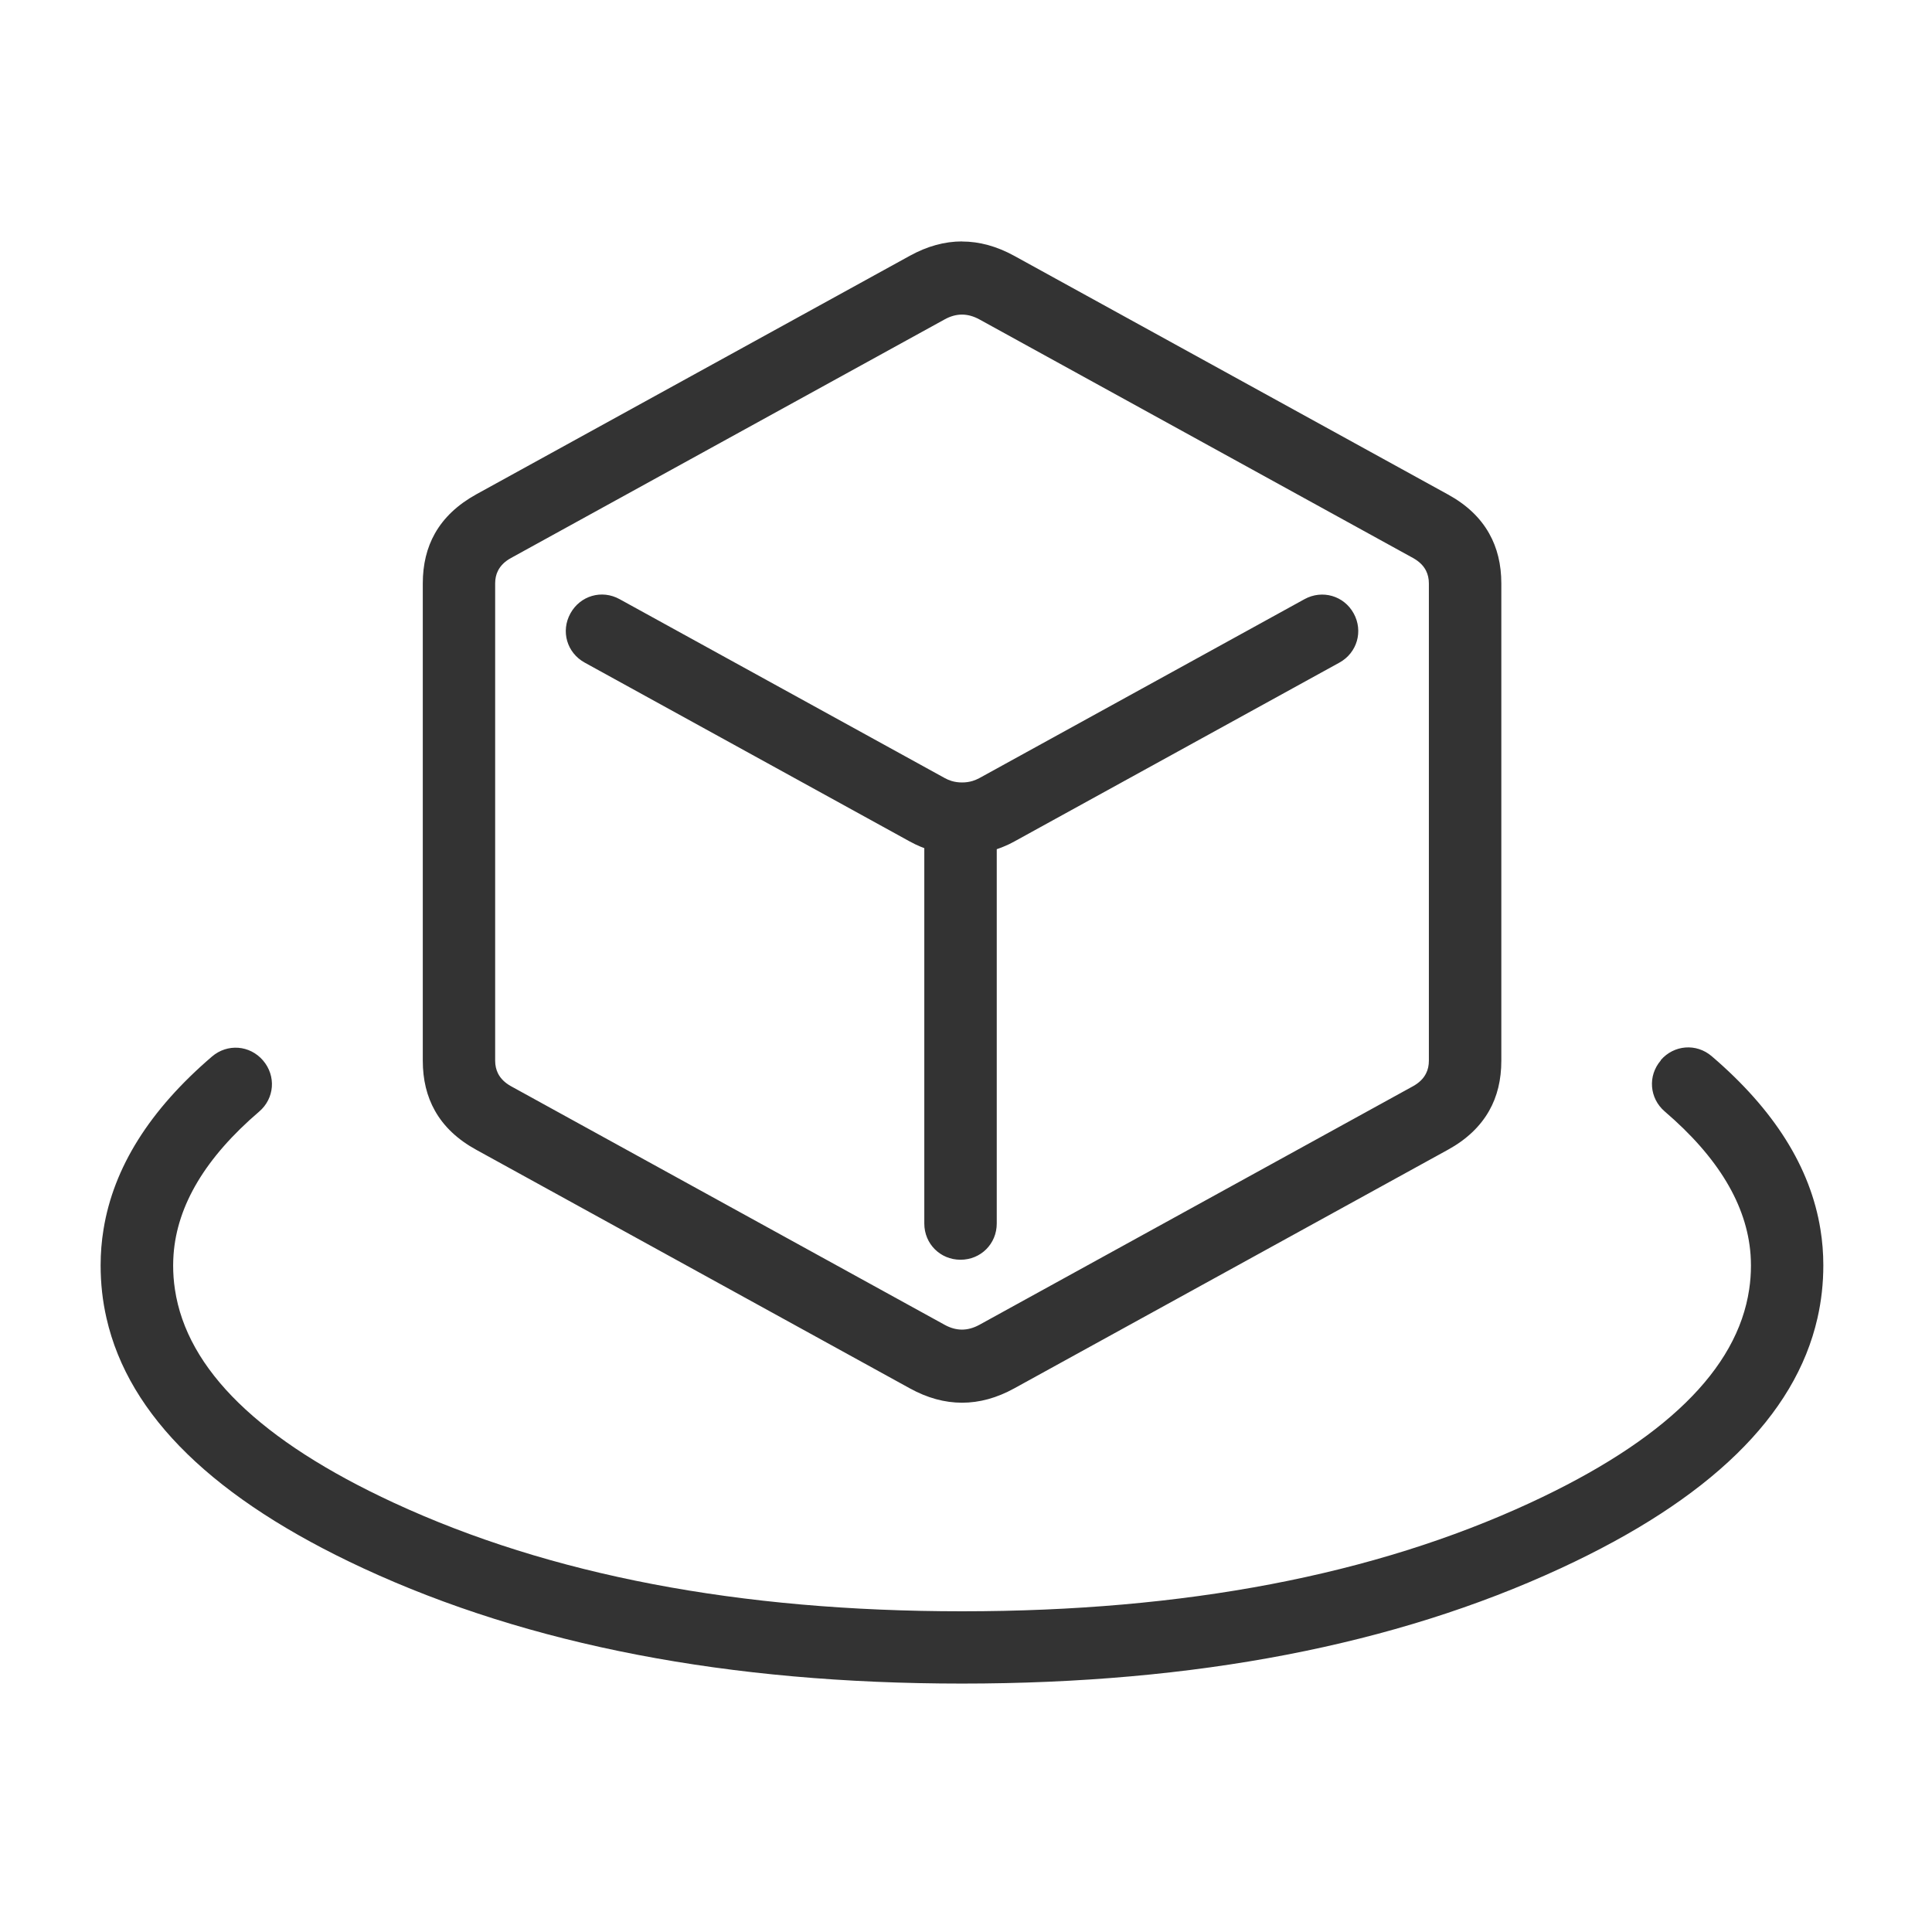 
<svg version="1.1" xmlns="http://www.w3.org/2000/svg" width="24" height="24" viewBox="0 0 24 24">
<path opacity="0.8"  d="M20.63 13.17c0.164-0.191 0.443-0.213 0.634-0.049 0.776 0.664 1.226 1.38 1.35 2.15 0.024 0.147 0.036 0.296 0.036 0.447 0 0.224-0.024 0.443-0.073 0.657-0.276 1.215-1.34 2.251-3.19 3.107-2.061 0.954-4.54 1.432-7.437 1.432s-5.376-0.477-7.437-1.432c-1.85-0.857-2.914-1.892-3.19-3.107-0.049-0.213-0.073-0.432-0.073-0.657 0-0.151 0.012-0.3 0.036-0.446 0.124-0.768 0.573-1.484 1.347-2.147 0.191-0.164 0.471-0.143 0.635 0.049s0.143 0.471-0.049 0.635c-0.664 0.569-1.018 1.16-1.063 1.775-0.003 0.045-0.005 0.090-0.005 0.136 0 0.1 0.007 0.199 0.022 0.297 0.149 0.997 1.055 1.88 2.719 2.651 1.941 0.899 4.294 1.348 7.059 1.348s5.117-0.449 7.059-1.348c1.664-0.771 2.571-1.654 2.719-2.651 0.015-0.098 0.022-0.197 0.022-0.297 0-0.045-0.002-0.091-0.005-0.136-0.046-0.615-0.401-1.207-1.066-1.777-0.191-0.164-0.213-0.443-0.049-0.634zM11.95 3c0.216 0 0.432 0.059 0.649 0.178l5.387 2.964c0.232 0.127 0.403 0.289 0.513 0.485 0.101 0.179 0.151 0.386 0.151 0.622v5.928c0 0.236-0.050 0.443-0.151 0.621-0.111 0.196-0.282 0.358-0.513 0.485l-5.387 2.964c-0.216 0.119-0.432 0.178-0.648 0.178s-0.432-0.059-0.648-0.178l-5.387-2.964c-0.232-0.127-0.403-0.289-0.513-0.485-0.101-0.179-0.151-0.386-0.151-0.622v-5.928c0-0.236 0.050-0.443 0.151-0.622 0.111-0.196 0.282-0.357 0.513-0.485l5.387-2.964c0.216-0.119 0.432-0.178 0.648-0.178zM11.95 3.908c-0.072 0-0.143 0.020-0.214 0.059l-5.387 2.964c-0.077 0.042-0.131 0.095-0.163 0.159-0.024 0.047-0.035 0.1-0.035 0.158v5.928c0 0.059 0.012 0.111 0.035 0.158 0.032 0.064 0.087 0.118 0.163 0.16l5.387 2.964c0.071 0.039 0.143 0.059 0.214 0.059s0.143-0.020 0.215-0.059l5.387-2.964c0.076-0.042 0.131-0.095 0.163-0.16 0.024-0.047 0.035-0.1 0.035-0.158v-5.928c0-0.059-0.012-0.112-0.035-0.158-0.032-0.064-0.087-0.117-0.163-0.159l-5.387-2.964c-0.072-0.039-0.143-0.059-0.215-0.059zM16.205 7.443c0.221-0.121 0.49-0.043 0.611 0.177s0.043 0.49-0.177 0.611l-4.040 2.223c-0.043 0.024-0.087 0.045-0.132 0.063-0.028 0.012-0.056 0.022-0.085 0.032v4.65c0 0.252-0.198 0.45-0.45 0.45s-0.45-0.198-0.45-0.45v-4.663c-0.016-0.006-0.031-0.012-0.046-0.018-0.045-0.019-0.090-0.040-0.133-0.064l-4.040-2.223c-0.221-0.122-0.299-0.39-0.177-0.611s0.39-0.299 0.611-0.177l4.040 2.223c0.027 0.015 0.054 0.026 0.082 0.035 0.042 0.013 0.086 0.019 0.132 0.019s0.090-0.006 0.132-0.019c0.029-0.009 0.056-0.021 0.083-0.035l2.693-1.482z"></path>
</svg>
